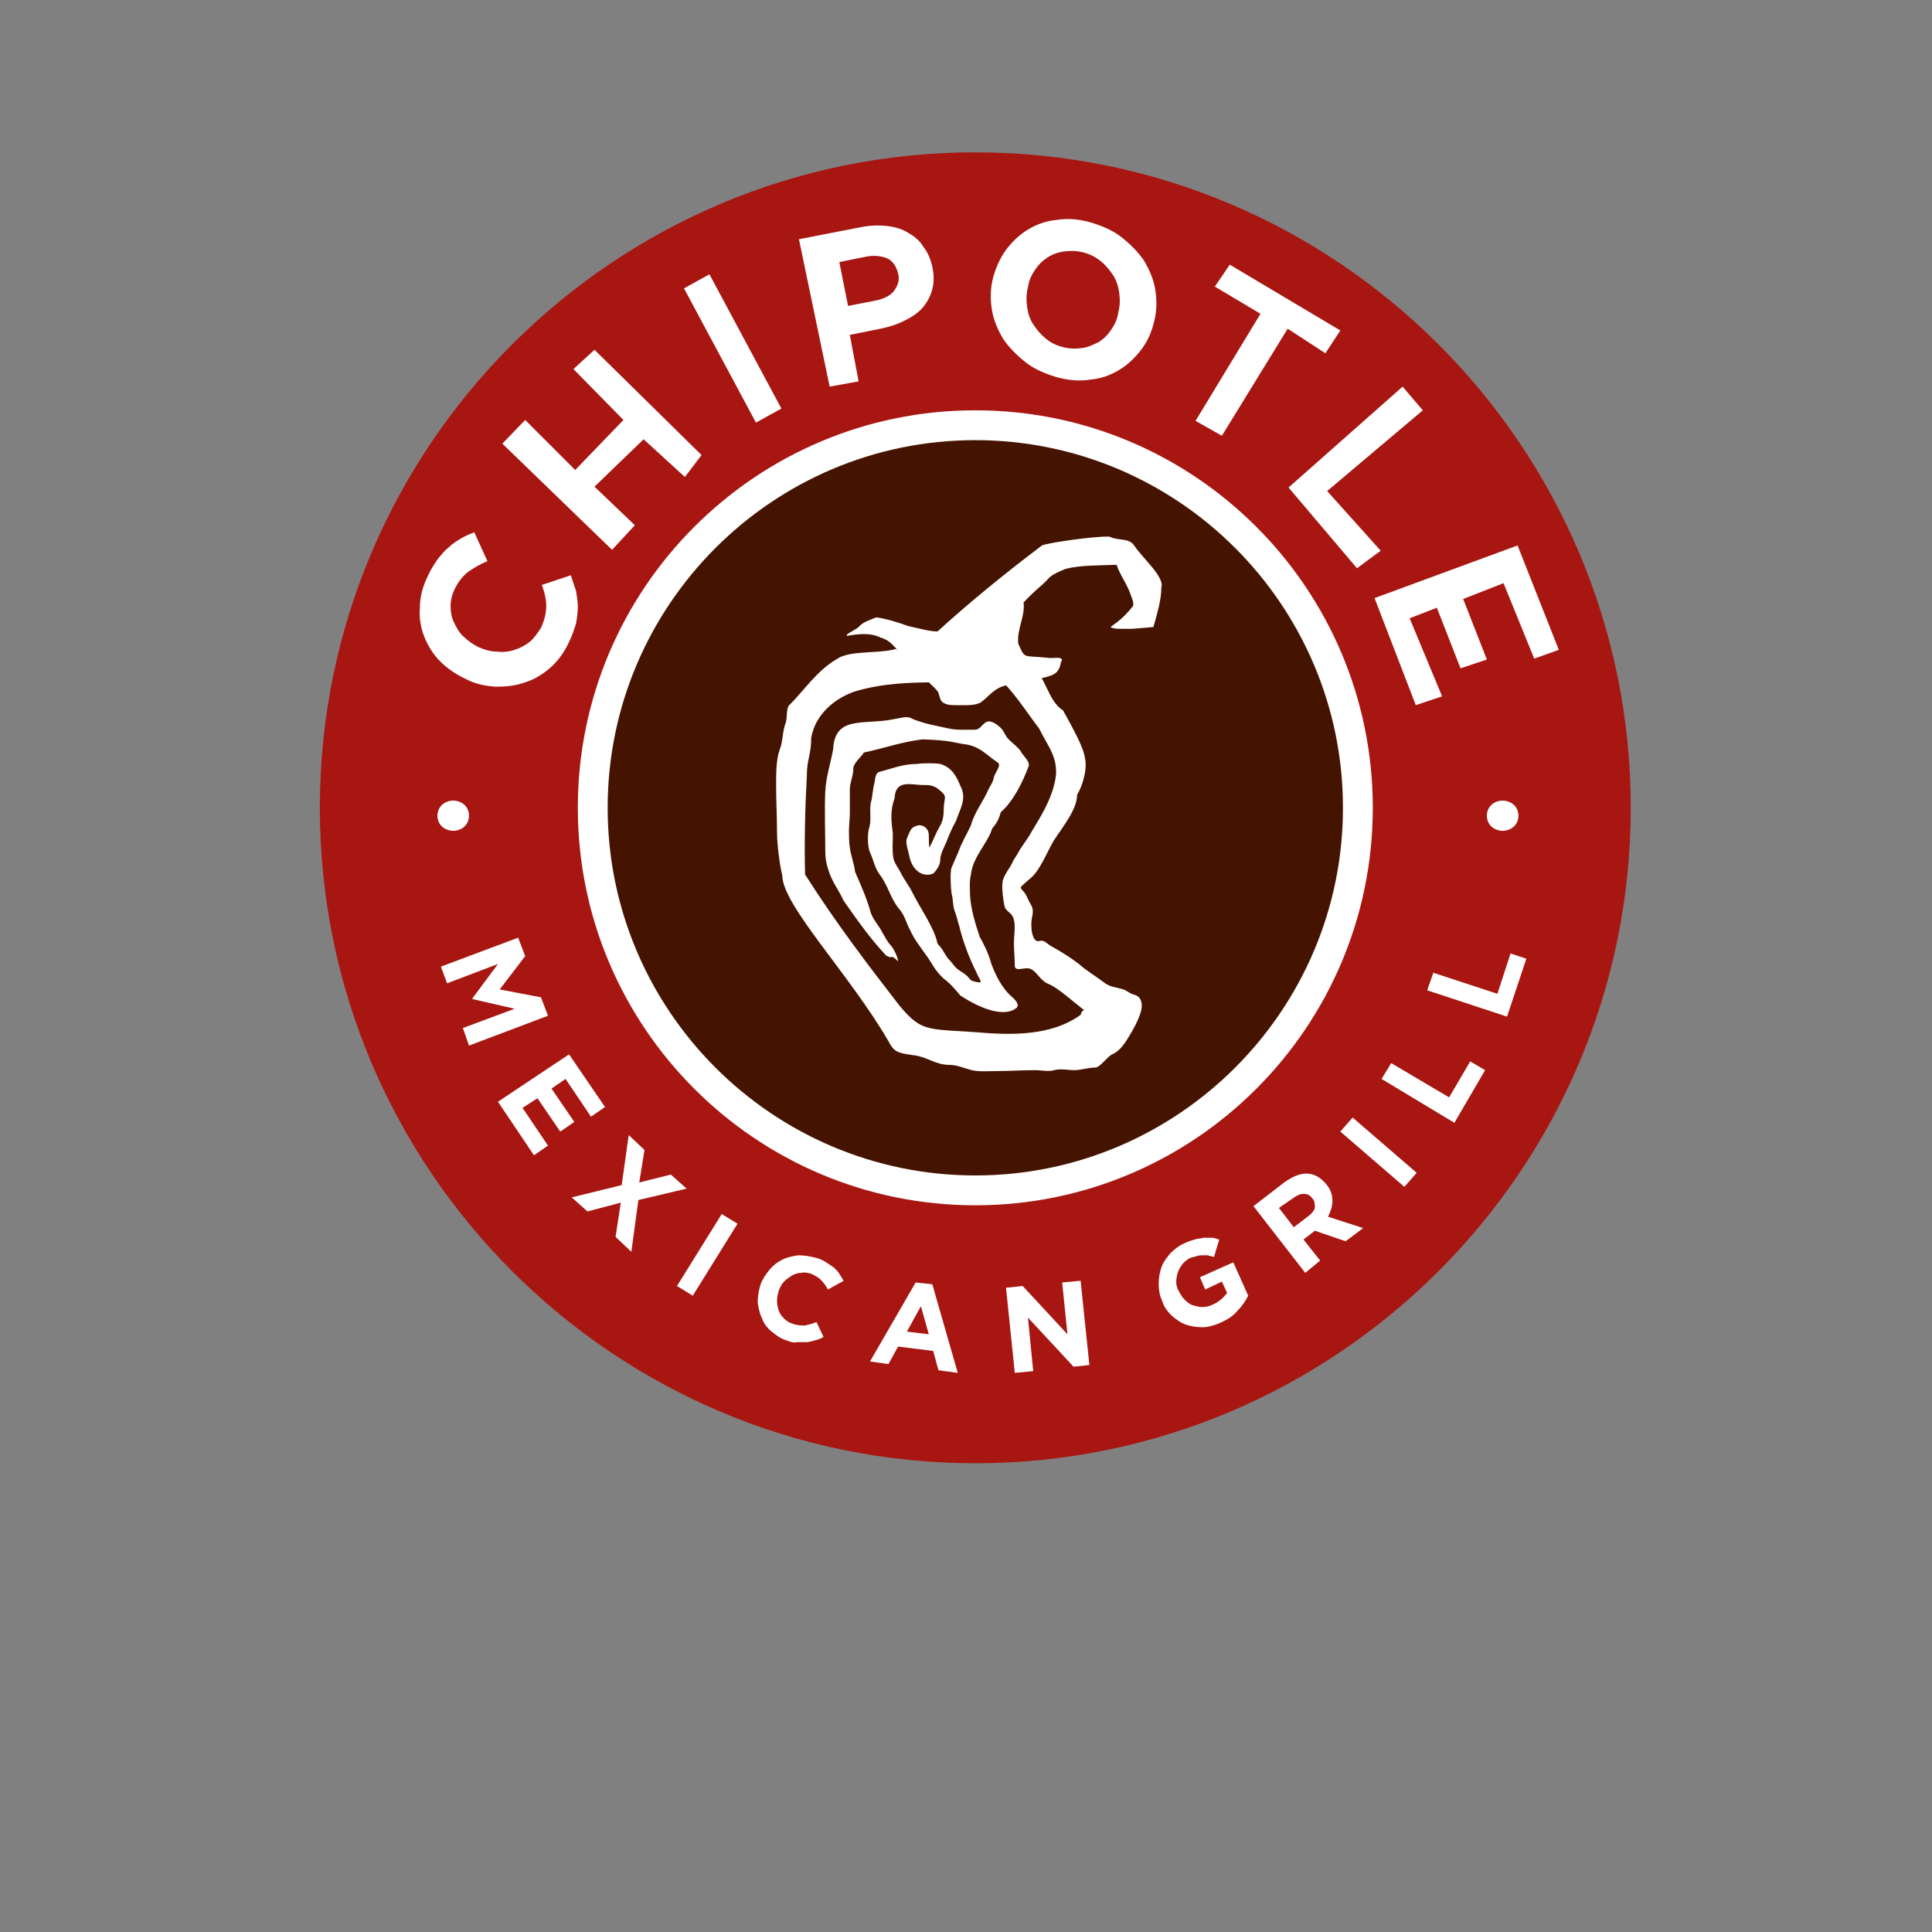 <?xml version="1.0" encoding="UTF-8" standalone="no"?>
<svg
   viewBox="0 0 24 24"
   width="24pt"
   height="24pt"
   version="1.1"
   id="svg16858"
   xml:space="preserve"
   xmlns="http://www.w3.org/2000/svg"
   xmlns:svg="http://www.w3.org/2000/svg"><rect x="0" y="0" width="24" height="24" fill="#808080" stroke="none"/><defs
     id="defs16862" /><style
     id="style17022">.st0{fill:#a81612}.st1{fill:#fff}.st2{fill:#451400}</style><g
     id="layer1"
     transform="matrix(0.109,0,0,0.109,9.456,7.397)"><path
       id="path3938"
       class="st0"
       d="m 99.1,24.2 c 0,41.2 -33.5,74.7 -74.7,74.7 -41.2,0 -74.7,-33.5 -74.7,-74.7 0,-41.2 33.5,-74.7 74.7,-74.7 41.2,0 74.7,33.5 74.7,74.7 z" /><path
       id="path3936"
       class="st1"
       d="m 69.7,24.2 c 0,25 -20.3,45.3 -45.3,45.3 -25,0 -45.3,-20.3 -45.3,-45.3 0,-25 20.3,-45.3 45.3,-45.3 25,0 45.3,20.3 45.3,45.3 z" /><path
       id="path3934"
       class="st2"
       d="m 66.3,24.2 c 0,23.1 -18.8,41.9 -41.9,41.9 -23.1,0 -41.9,-18.8 -41.9,-41.9 0,-23.1 18.8,-41.9 41.9,-41.9 23.1,0 41.9,18.8 41.9,41.9 z" /><path
       id="text3313"
       class="st1"
       d="m -21.9,5.3 c -0.5,1.1 -1.2,2.1 -2.1,2.9 -0.9,0.8 -1.9,1.4 -2.9,1.7 -1.1,0.4 -2.2,0.5 -3.4,0.5 -1.2,-0.1 -2.3,-0.3 -3.4,-0.9 -1.1,-0.5 -2.1,-1.2 -2.9,-2 -0.8,-0.8 -1.4,-1.8 -1.8,-2.8 -0.4,-1 -0.6,-2.2 -0.5,-3.3 0,-1.2 0.3,-2.4 0.9,-3.6 0.3,-0.7 0.7,-1.3 1.1,-1.9 0.4,-0.5 0.8,-1 1.3,-1.4 0.4,-0.4 0.9,-0.7 1.4,-1 0.5,-0.3 1,-0.5 1.5,-0.7 l 1.5,3.3 c -0.8,0.3 -1.6,0.8 -2.2,1.2 -0.6,0.5 -1.1,1.1 -1.5,1.9 -0.3,0.6 -0.5,1.3 -0.5,2 0,0.7 0.1,1.3 0.4,1.9 0.3,0.6 0.6,1.2 1.1,1.6 0.5,0.5 1.1,0.9 1.7,1.2 0.7,0.3 1.4,0.5 2.1,0.5 0.7,0.1 1.4,0 2,-0.2 0.6,-0.2 1.2,-0.5 1.7,-0.9 0.5,-0.4 0.9,-1 1.3,-1.6 0.4,-0.9 0.6,-1.7 0.6,-2.5 0,-0.8 -0.2,-1.6 -0.5,-2.4 l 3.3,-1.1 0.6,1.8 c 0.1,0.6 0.2,1.2 0.2,1.8 0,0.6 -0.1,1.3 -0.2,1.9 -0.2,0.6 -0.4,1.3 -0.8,2.1 z" /><path
       id="text3318"
       class="st1"
       d="m -29.5,-17.3 2.6,-2.7 5.7,5.7 5.5,-5.7 -5.7,-5.8 2.4,-2.2 12.2,12 -1.9,2.5 -4.7,-4.3 -5.6,5.4 4.6,4.4 -2.6,2.8 z" /><path
       id="text3322"
       class="st1"
       d="m -8.8,-35 2.9,-1.6 8.2,15.3 -2.9,1.6 z" /><path
       id="text3327"
       class="st1"
       d="m 13,-33.6 c 1,-0.2 1.8,-0.6 2.2,-1.2 0.4,-0.6 0.6,-1.2 0.4,-1.9 -0.2,-0.8 -0.6,-1.4 -1.2,-1.7 -0.7,-0.3 -1.6,-0.4 -2.5,-0.2 l -3,0.6 1,5 z m -8.7,-7 7.2,-1.4 c 1.1,-0.2 2,-0.2 2.9,-0.1 0.9,0.1 1.8,0.4 2.4,0.8 0.7,0.4 1.3,0.9 1.7,1.6 0.5,0.6 0.8,1.4 1,2.2 0.2,1 0.2,1.8 0,2.6 -0.2,0.8 -0.6,1.5 -1.1,2.1 -0.5,0.6 -1.3,1.1 -2.1,1.5 -0.8,0.4 -1.7,0.7 -2.7,0.9 l -3.5,0.7 1,5.3 -3.3,0.6 z" /><path
       id="text3331"
       class="st1"
       d="m 36.7,-39.1 c -0.8,-0.2 -1.5,-0.2 -2.2,-0.1 -0.7,0.1 -1.3,0.3 -1.9,0.7 -0.6,0.4 -1,0.8 -1.4,1.4 -0.4,0.6 -0.7,1.2 -0.8,2 -0.2,0.7 -0.2,1.5 -0.1,2.2 0.1,0.7 0.3,1.4 0.7,2 0.4,0.6 0.8,1.1 1.4,1.6 0.6,0.5 1.2,0.8 2,1 0.8,0.2 1.5,0.2 2.2,0.1 0.7,-0.1 1.3,-0.4 1.9,-0.7 0.6,-0.4 1,-0.8 1.4,-1.4 0.4,-0.6 0.7,-1.2 0.8,-2 0.2,-0.7 0.2,-1.5 0.1,-2.2 -0.1,-0.7 -0.3,-1.4 -0.7,-2 -0.4,-0.6 -0.8,-1.1 -1.4,-1.6 -0.5,-0.4 -1.2,-0.8 -2,-1 z m 0.9,-3.4 c 1.3,0.4 2.5,0.9 3.5,1.7 1,0.8 1.8,1.6 2.5,2.6 0.6,1 1.1,2.1 1.3,3.3 0.2,1.2 0.2,2.4 -0.1,3.6 -0.3,1.3 -0.8,2.4 -1.5,3.3 -0.7,0.9 -1.5,1.7 -2.5,2.3 -1,0.6 -2.1,1 -3.3,1.1 -1.2,0.2 -2.5,0.1 -3.9,-0.3 -1.3,-0.4 -2.5,-0.9 -3.5,-1.7 -1,-0.8 -1.8,-1.6 -2.5,-2.6 -0.6,-1 -1.1,-2.1 -1.3,-3.3 -0.2,-1.2 -0.2,-2.4 0.1,-3.6 0.3,-1.2 0.8,-2.3 1.5,-3.3 0.7,-0.9 1.5,-1.7 2.5,-2.3 1,-0.6 2.1,-1 3.3,-1.1 1.2,-0.2 2.5,-0.1 3.9,0.3 z" /><path
       id="text3335"
       class="st1"
       d="m 56.9,-32.1 -5.2,-3.1 1.7,-2.5 12.6,7.5 -1.7,2.6 -4.3,-2.8 -7.5,12.2 -3,-1.7 z" /><path
       id="text3339"
       class="st1"
       d="m 73.1,-23.8 2.3,2.7 -10.9,9.2 6.1,6.8 -2.7,2 -7.8,-9.2 z" /><path
       id="text3343"
       class="st1"
       d="m 86.2,-5.7 4.7,11.9 -2.8,1 -3.5,-8.6 -4.6,1.8 2.7,6.9 -3,1 -2.7,-6.9 -3.1,1.2 3.7,8.9 -3,1 -4.7,-12.2 z" /><path
       id="path3349"
       class="st1"
       d="m -33.3,25.1 c 0,0.6 -0.3,1.2 -0.9,1.5 -0.6,0.3 -1.2,0.3 -1.8,0 -0.6,-0.3 -0.9,-0.9 -0.9,-1.5 0,-0.6 0.3,-1.2 0.9,-1.5 0.6,-0.3 1.2,-0.3 1.8,0 0.6,0.3 0.9,0.9 0.9,1.5 z" /><path
       id="path3351"
       class="st1"
       d="m 86.3,25.1 c 0,0.6 -0.3,1.2 -0.9,1.5 -0.6,0.3 -1.2,0.3 -1.8,0 -0.6,-0.3 -0.9,-0.9 -0.9,-1.5 0,-0.6 0.3,-1.2 0.9,-1.5 0.6,-0.3 1.2,-0.3 1.8,0 0.6,0.3 0.9,0.9 0.9,1.5 z" /><path
       id="text3353"
       class="st1"
       d="m -27.7,39 0.8,2.1 -2.9,3.8 4.7,0.9 0.8,2.1 -9,3.4 -0.7,-2 5.9,-2.2 -4.8,-1.1 v -0.1 l 2.9,-3.9 -5.8,2.2 -0.7,-1.9 z" /><path
       id="text3357"
       class="st1"
       d="m -21.9,52.3 4.1,6 -1.6,1.1 -2.9,-4.3 -1.6,1.1 2.6,3.8 -1.6,1.1 -2.6,-3.8 -1.7,1.1 2.9,4.3 -1.6,1.1 -4.1,-6.1 z" /><path
       id="text3361"
       class="st1"
       d="m -15.9,67.2 0.8,-5.7 1.8,1.7 -0.6,3.7 3.6,-0.9 1.8,1.6 -5.5,1.3 -0.8,5.9 -1.8,-1.7 0.6,-3.9 -3.8,1 -1.8,-1.6 z" /><path
       id="text3365"
       class="st1"
       d="m -4.5,70.5 1.8,1.1 -5.1,8.2 -1.8,-1.1 z" /><path
       id="text3369"
       class="st1"
       d="M 2.9,84.9 C 2.2,84.7 1.7,84.3 1.2,83.9 0.7,83.5 0.3,83 0.1,82.4 c -0.3,-0.6 -0.4,-1.2 -0.5,-1.8 0,-0.7 0.1,-1.3 0.3,-2 0.2,-0.6 0.6,-1.2 1,-1.7 0.4,-0.5 0.9,-0.9 1.5,-1.2 0.6,-0.3 1.2,-0.4 1.8,-0.5 0.7,0 1.3,0.1 2.1,0.3 0.4,0.1 0.8,0.3 1.1,0.5 l 0.9,0.6 c 0.2,0.2 0.5,0.5 0.6,0.7 0.2,0.3 0.3,0.5 0.5,0.8 l -1.8,1 C 7.4,78.7 7.1,78.3 6.8,78 6.5,77.7 6.1,77.5 5.7,77.3 5.3,77.2 4.9,77.1 4.6,77.2 c -0.4,0 -0.7,0.1 -1.1,0.3 -0.3,0.2 -0.6,0.4 -0.9,0.7 -0.3,0.3 -0.4,0.6 -0.6,1 -0.1,0.4 -0.2,0.8 -0.2,1.2 0,0.4 0.1,0.8 0.2,1.1 0.1,0.3 0.3,0.6 0.6,0.9 0.3,0.3 0.6,0.5 1,0.6 0.5,0.2 1,0.2 1.4,0.2 0.4,-0.1 0.9,-0.2 1.3,-0.4 l 0.8,1.7 c -0.3,0.2 -0.6,0.3 -1,0.4 -0.3,0.1 -0.7,0.2 -1,0.2 H 4 c -0.2,0.1 -0.6,0 -1.1,-0.2 z" /><path
       id="text3373"
       class="st1"
       d="M 19.1,84.2 18.2,81 16.6,83.9 Z m -1.5,-5.9 1.9,0.2 2.9,10.1 -2.2,-0.3 -0.6,-2.2 -4,-0.5 -1.1,2 -2.1,-0.3 z" /><path
       id="text3377"
       class="st1"
       d="m 27.9,78.9 1.9,-0.2 5.1,5.5 -0.6,-5.9 2.1,-0.2 1,9.6 -1.8,0.2 -5.2,-5.6 0.6,6.1 -2.1,0.2 z" /><path
       id="text3381"
       class="st1"
       d="m 52.3,82.9 c -0.7,0.3 -1.4,0.5 -2,0.5 -0.7,0 -1.3,-0.1 -1.9,-0.3 -0.6,-0.2 -1.1,-0.6 -1.6,-1 -0.5,-0.5 -0.9,-1 -1.1,-1.7 -0.3,-0.6 -0.4,-1.3 -0.4,-1.9 0,-0.7 0.1,-1.3 0.3,-1.9 0.2,-0.6 0.6,-1.1 1,-1.6 0.5,-0.5 1,-0.9 1.7,-1.2 0.4,-0.2 0.8,-0.3 1.1,-0.4 0.3,-0.1 0.7,-0.1 1,-0.2 h 0.9 c 0.3,0 0.6,0.1 0.9,0.2 l -0.6,2 c -0.2,-0.1 -0.5,-0.1 -0.7,-0.2 h -0.6 c -0.2,0 -0.4,0 -0.7,0.1 -0.2,0.1 -0.5,0.1 -0.7,0.2 -0.4,0.2 -0.6,0.4 -0.9,0.7 -0.2,0.3 -0.4,0.6 -0.5,0.9 -0.1,0.3 -0.2,0.7 -0.2,1.1 0,0.4 0.1,0.8 0.3,1.1 0.2,0.4 0.4,0.7 0.7,1 0.3,0.3 0.6,0.5 0.9,0.6 0.4,0.1 0.7,0.2 1.1,0.2 0.4,0 0.8,-0.1 1.2,-0.3 0.7,-0.3 1.2,-0.8 1.6,-1.3 l -0.6,-1.3 -1.9,0.9 -0.6,-1.4 3.8,-1.7 1.7,3.8 c -0.3,0.6 -0.7,1.2 -1.2,1.7 -0.5,0.6 -1.1,1 -2,1.4 z" /><path
       id="text3385"
       class="st1"
       d="m 62.4,70.7 c 0.4,-0.3 0.7,-0.7 0.7,-1 0,-0.3 0,-0.7 -0.3,-1 -0.3,-0.4 -0.6,-0.5 -1,-0.5 -0.4,0 -0.8,0.2 -1.2,0.5 L 59,69.8 60.7,72 Z m -6.3,-1.1 3.5,-2.7 c 1,-0.7 1.9,-1.1 2.8,-1 0.8,0.1 1.4,0.5 2,1.2 0.5,0.6 0.7,1.2 0.7,1.9 0,0.6 -0.2,1.2 -0.5,1.8 l 4,1.3 -2,1.5 -3.5,-1.2 -1.3,1 1.9,2.4 -1.7,1.4 z" /><path
       id="text3389"
       class="st1"
       d="m 66,61.1 1.4,-1.6 7.3,6.3 -1.4,1.6 z" /><path
       id="text3393"
       class="st1"
       d="m 70.7,55.1 1.1,-1.8 6.6,3.9 2.4,-4.1 1.7,1 -3.5,6 z" /><path
       id="text3397"
       class="st1"
       d="m 75.9,45 0.7,-2 7.3,2.4 1.5,-4.6 1.8,0.6 L 85,48 Z" /><path
       id="path3419"
       class="st1"
       d="m 15.6,41.7 c 0,-0.4 -0.5,-1.5 -0.9,-1.9 C 14.4,39.5 14.1,38.9 13.8,38.4 13.4,37.6 12.8,37 12.5,36.2 12.1,34.7 11.4,33.1 10.7,31.5 10.6,30.6 10.2,29.6 10.1,28.7 10,28.1 10,27.5 10,26.8 c 0,-0.6 0.1,-1.3 0.1,-2 v -2.7 c 0,-0.8 0.4,-1.5 0.4,-2.4 0,-0.6 1,-1.4 1.2,-1.8 2.4,-0.5 4.2,-1.2 6.7,-1.5 3.3,0.1 3.5,0.4 5.1,0.6 1.5,0.3 2.2,1.2 3.4,2 0.6,0.3 -0.3,1.2 -0.4,1.8 -0.1,0.5 -0.4,0.9 -0.6,1.3 -0.6,1.4 -1.6,2.6 -2,4.1 -0.6,1.3 -0.9,1.6 -1.5,3.2 -0.2,0.4 -0.5,1.2 -0.7,1.6 -0.2,0.5 -0.1,2.4 0,3 0.2,0.7 0.1,1.4 0.4,2.1 0.1,0.2 0.1,0.4 0.2,0.6 0.1,0.5 0.3,1 0.4,1.5 0.5,1.8 1.1,3.3 1.8,4.7 0.4,1 1,1.4 -0.2,1.1 C 23.8,43.9 23.8,43.7 23.5,43.4 23.2,43.1 22.8,42.9 22.4,42.6 22,42.3 21.8,41.9 21.5,41.6 20.9,41 20.8,40.4 20.1,39.7 19.7,37.8 18.2,35.8 17.2,33.8 16.8,33 16.3,32.4 15.9,31.6 15.6,31 15.3,30.7 15.1,30.1 c -0.2,-0.8 -0.1,-2 -0.1,-3 -0.2,-1.5 -0.3,-2.6 0.2,-4 0.1,-2 1.6,-1.6 3,-1.5 0.9,0 1.3,0 1.9,0.4 1.3,1 0.7,0.9 0.7,2.4 0,0.7 -0.1,1.4 -0.5,2 -0.4,0.7 -0.7,1.5 -1.1,2.3 -0.1,0.1 -0.1,-1.1 -0.1,-1.4 0,-0.7 -0.6,-1.2 -1.2,-1.1 -0.9,0.2 -0.9,0.6 -1.3,1.5 -0.2,0.5 0.2,1.5 0.3,2.1 0.3,1.4 1.4,2.4 2.7,1.9 0.4,-0.4 0.8,-1 0.8,-1.5 0,-0.7 0.4,-1.4 0.7,-2.1 0.3,-0.8 0.7,-1.7 1.1,-2.4 0.4,-1.3 1.3,-2.5 0.5,-4 -0.5,-1.2 -1,-2.1 -2.3,-2.5 -0.5,-0.1 -2.1,-0.1 -2.6,0 -1.6,0 -2.8,0.5 -4.3,0.9 -0.5,0.1 -0.5,0.8 -0.6,1.3 -0.2,0.7 -0.2,1.5 -0.4,2.2 -0.2,0.9 0.1,2 -0.2,2.9 -0.2,0.6 -0.2,2.1 0.1,2.8 0.4,0.8 0.5,1.7 1.1,2.5 1,1.3 1.2,2.7 2.2,3.9 0.7,0.8 0.8,1.6 1.3,2.5 0.1,0.1 0.1,0.3 0.2,0.4 0.5,1 1.6,2.3 2.2,3.3 0.4,0.7 1.1,1.6 1.7,2 0.6,0.5 1.1,1.1 1.6,1.7 3.1,2 5.3,2.3 6.4,1.4 0.5,-0.5 -0.6,-1.3 -0.8,-1.5 -0.9,-0.9 -1.6,-2.2 -2.1,-3.6 -0.3,-1.1 -0.8,-2.1 -1.3,-3 -0.5,-1.5 -1,-3.1 -1.1,-4.7 0,-0.9 -0.1,-1.5 0.1,-2.4 0.2,-2 2,-3.7 2.4,-5.2 0.5,-0.6 0.8,-1.1 1,-1.9 1.4,-1.2 2.5,-3.4 3.2,-5.3 0.1,-0.5 -0.7,-1.2 -0.9,-1.6 -0.2,-0.4 -1,-1 -1.4,-1.4 -0.4,-0.4 -0.5,-0.9 -0.9,-1.3 -0.4,-0.4 -1.1,-0.9 -1.6,-0.7 -0.6,0.3 -0.7,0.9 -1.4,0.9 h -1.7 c -0.9,0 -1.9,-0.3 -2.9,-0.5 -0.6,-0.1 -2,-0.5 -2.6,-0.8 -0.5,-0.3 -1.3,0 -2,0.1 -3.3,0.7 -6.7,-0.5 -6.9,3.4 -0.3,1.7 -0.8,3.1 -0.9,4.8 -0.1,2.2 0,4.6 0,6.9 0,0.9 0.2,1.7 0.5,2.5 0.4,1.1 1.1,2 1.6,3.1 1.8,2.6 3.3,4.6 4.8,6.2 0.9,0.6 0.4,-0.3 1.4,0.7 z" /><path
       id="path3930"
       class="st1"
       d="M 20.1,9.9 15.4,6.1 c -0.2,0 -0.3,0.1 -0.5,0.1 -1.7,0.4 -4.9,0.1 -6.2,1 -2.3,1.3 -3.8,3.6 -5.4,5.2 -0.5,0.3 -0.3,1.5 -0.5,2.1 -0.4,1 -0.3,2.1 -0.7,3.1 -0.4,1.1 -0.4,2.7 -0.4,4 0,1.8 0.1,3.6 0.1,5.4 0,1.3 0.3,3.7 0.6,4.9 0,3.4 7.7,11.3 12.1,18.9 0.6,1.2 1.1,1.3 2.2,1.5 0.2,0 0.5,0.1 0.7,0.1 1.6,0.2 2.4,1.1 4.1,1.1 0.8,0 1.7,0.4 2.5,0.6 0.8,0.2 2.1,0.1 2.9,0.1 1.4,0 2.9,-0.1 4.3,-0.1 0.8,0 1.5,0.2 2.2,0 0.7,-0.2 1.6,0 2.3,0 0.7,0 1.6,-0.3 2.4,-0.3 0.5,0 1.4,-1.3 1.9,-1.5 1.1,-0.5 1.7,-1.7 2.3,-2.7 0.4,-0.7 0.8,-1.5 1,-2.3 0.2,-0.8 0,-1.6 -0.8,-1.8 -0.7,-0.2 -0.9,-0.6 -1.6,-0.7 -0.7,-0.2 -1.1,-0.2 -1.7,-0.6 -0.9,-0.7 -2.1,-1.4 -3,-2.2 -0.9,-0.7 -2,-1.4 -3.1,-2 -0.7,-0.4 -0.8,-0.8 -1.5,-0.6 -0.7,0.1 -1,-1.6 -0.7,-2.9 0.2,-1 -0.2,-1.2 -0.5,-1.9 -0.7,-1.7 -1.5,-0.8 0.2,-2.3 1.1,-0.8 2,-3.1 2.7,-4.3 1.1,-1.7 2.7,-3.6 2.7,-5.3 0.6,-0.9 1.2,-3 0.9,-4.1 -0.1,-1.2 -1.4,-3.5 -2.5,-5.5 -1.8,-1.1 -2,-4.2 -3.7,-5 -0.5,-0.1 -1.2,0 -1.5,0.1 -0.5,0.1 -1.1,1.7 -1.6,1.7 1.6,1.7 2.8,3.6 4.1,5.3 0.9,1.9 2,3 1.9,5.2 -0.3,2.9 -2.3,5.6 -3,6.9 -0.1,0.2 -1.1,1.6 -1.2,1.8 -0.4,0.8 -0.5,0.7 -0.8,1.4 -0.3,0.6 -0.8,1.2 -1,1.8 -0.3,0.6 0,2.4 0.1,3 0.2,0.9 0.9,0.7 1.1,1.7 0.2,0.7 0,1.8 0,2.6 0,0.7 0.1,1.9 0.1,2.6 0,0.7 1,0.2 1.6,0.3 0.9,0.2 1.2,1.4 2.3,1.8 1,0.4 3,2.2 3.8,2.8 0.8,0.6 0.1,-0.4 -0.2,0.7 -2.9,2.1 -6.7,2.3 -10.3,2.1 C 19,49.3 18.5,50 15.8,46.8 12,41.9 8.5,37.3 5,31.8 4.9,28.3 5,24.1 5.2,20.6 c 0,-2 0.5,-2.4 0.5,-4.4 0.5,-2.8 2.9,-4.6 5.1,-5.3 3.1,-0.9 6.2,-1 9.3,-1 z" /><path
       id="path3932"
       class="st1"
       d="M 13.6,4.8 C 12.4,4.2 11,4.4 9.8,4.6 c -0.4,-0.1 1,-0.7 1.3,-1 0.5,-0.6 1.3,-0.8 2,-1.1 1,0.1 2.6,0.6 3.7,1 1,0.2 2.3,0.6 3.3,0.6 3.6,-3.3 7.8,-6.7 11.9,-9.8 0.6,-0.3 6.2,-1.1 7.7,-1 1,0.5 2.2,0.1 2.8,1 1,1.5 3.5,3.6 3.1,4.8 0,1.5 -0.5,3 -0.9,4.5 0,0 -2.3,0.2 -2.4,0.2 h -1.5 c -0.6,0 -0.8,-0.1 -1,-0.2 1,-0.7 1.6,-1.2 2.5,-2.3 0.3,-0.3 -0.1,-1.1 -0.2,-1.4 -0.4,-1.2 -1.2,-2.2 -1.6,-3.4 -1.8,0.1 -4.1,0 -5.9,0.5 -0.6,0.3 -1.3,0.5 -1.8,1 -1,1.1 -1.3,1.1 -2.9,2.8 0.2,1.6 -0.8,3.1 -0.6,4.7 0.8,1.8 0.5,1.3 3.3,1.6 0.5,0.1 1.3,-0.1 1.6,0.1 0.1,0.1 0.1,0.2 0,0.3 -0.1,0.2 -0.1,1.1 -0.9,1.5 -0.7,0.4 -2.5,0.6 -3.3,0.8 -0.1,0 -0.3,0.1 -0.4,0.1 -0.5,0.1 -0.8,0.2 -1.4,0.3 -1.6,0.2 -2.2,1.3 -3.2,2 -0.7,0.4 -2,0.3 -3.1,0.3 -0.6,0 -0.8,-0.1 -1.2,-0.3 C 20.4,12 20.3,11.4 20.2,11.1 20.1,10.8 19.4,10.2 19.2,10 19,9.4 18.7,9.4 18.3,9 17.8,8.5 17.4,8.1 16.8,7.6 16.4,7.3 16.3,7 15.9,6.6 15.1,5.8 14.7,5.1 13.6,4.8 Z" /></g></svg>

